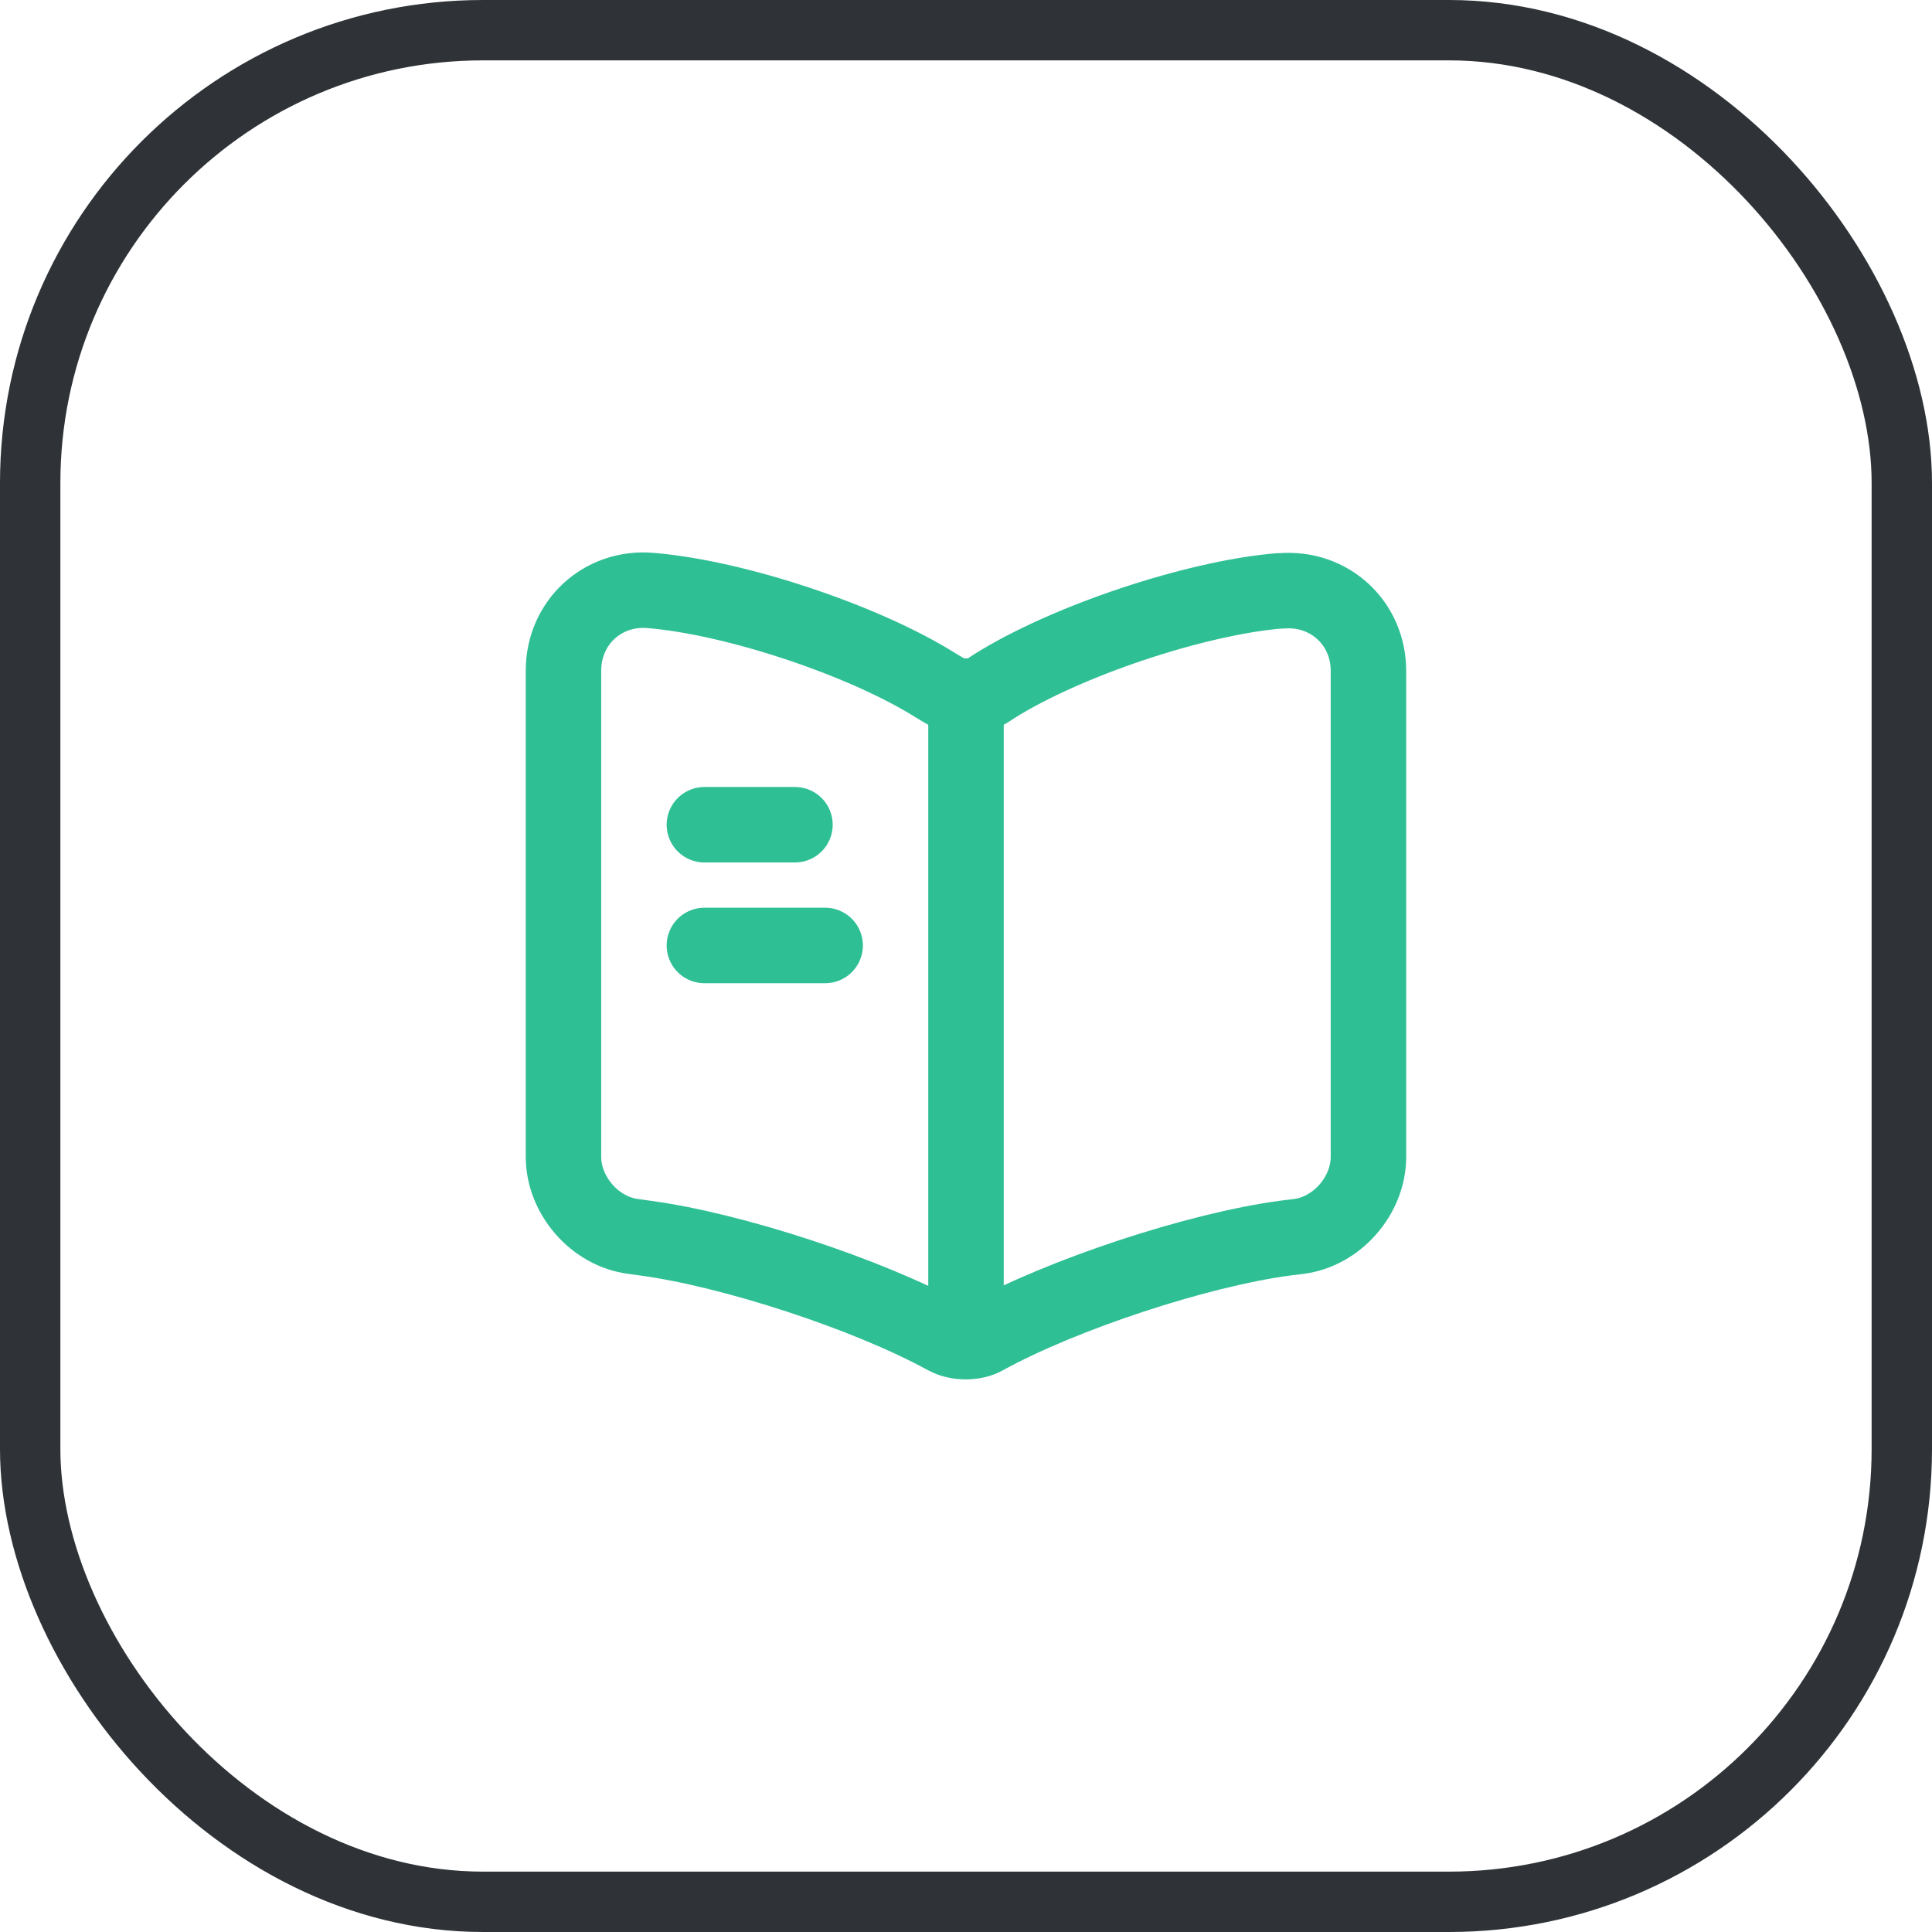 <svg width="32" height="32" viewBox="0 0 32 32" fill="none" xmlns="http://www.w3.org/2000/svg">
<path d="M22.666 19.16V11.114C22.666 10.314 22.013 9.72 21.22 9.787H21.18C19.78 9.907 17.653 10.62 16.466 11.367L16.353 11.441C16.16 11.56 15.84 11.56 15.646 11.441L15.48 11.341C14.293 10.601 12.173 9.894 10.773 9.78C9.98 9.714 9.333 10.314 9.333 11.107V19.16C9.333 19.8 9.853 20.401 10.493 20.48L10.686 20.507C12.133 20.701 14.366 21.434 15.646 22.134L15.673 22.147C15.853 22.247 16.14 22.247 16.313 22.147C17.593 21.441 19.833 20.701 21.286 20.507L21.506 20.48C22.146 20.401 22.666 19.8 22.666 19.16Z" stroke="#2FBF95" stroke-width="1.25" stroke-linecap="round" stroke-linejoin="round"/>
<path d="M16 11.66V21.66" stroke="#2FBF95" stroke-width="1.25" stroke-linecap="round" stroke-linejoin="round"/>
<path d="M13.167 13.66H11.667" stroke="#2FBF95" stroke-width="1.25" stroke-linecap="round" stroke-linejoin="round"/>
<path d="M13.667 15.66H11.667" stroke="#2FBF95" stroke-width="1.25" stroke-linecap="round" stroke-linejoin="round"/>
<rect x="0.5" y="0.5" width="31" height="31" rx="7.5" stroke="#2F3337"/>
</svg>
